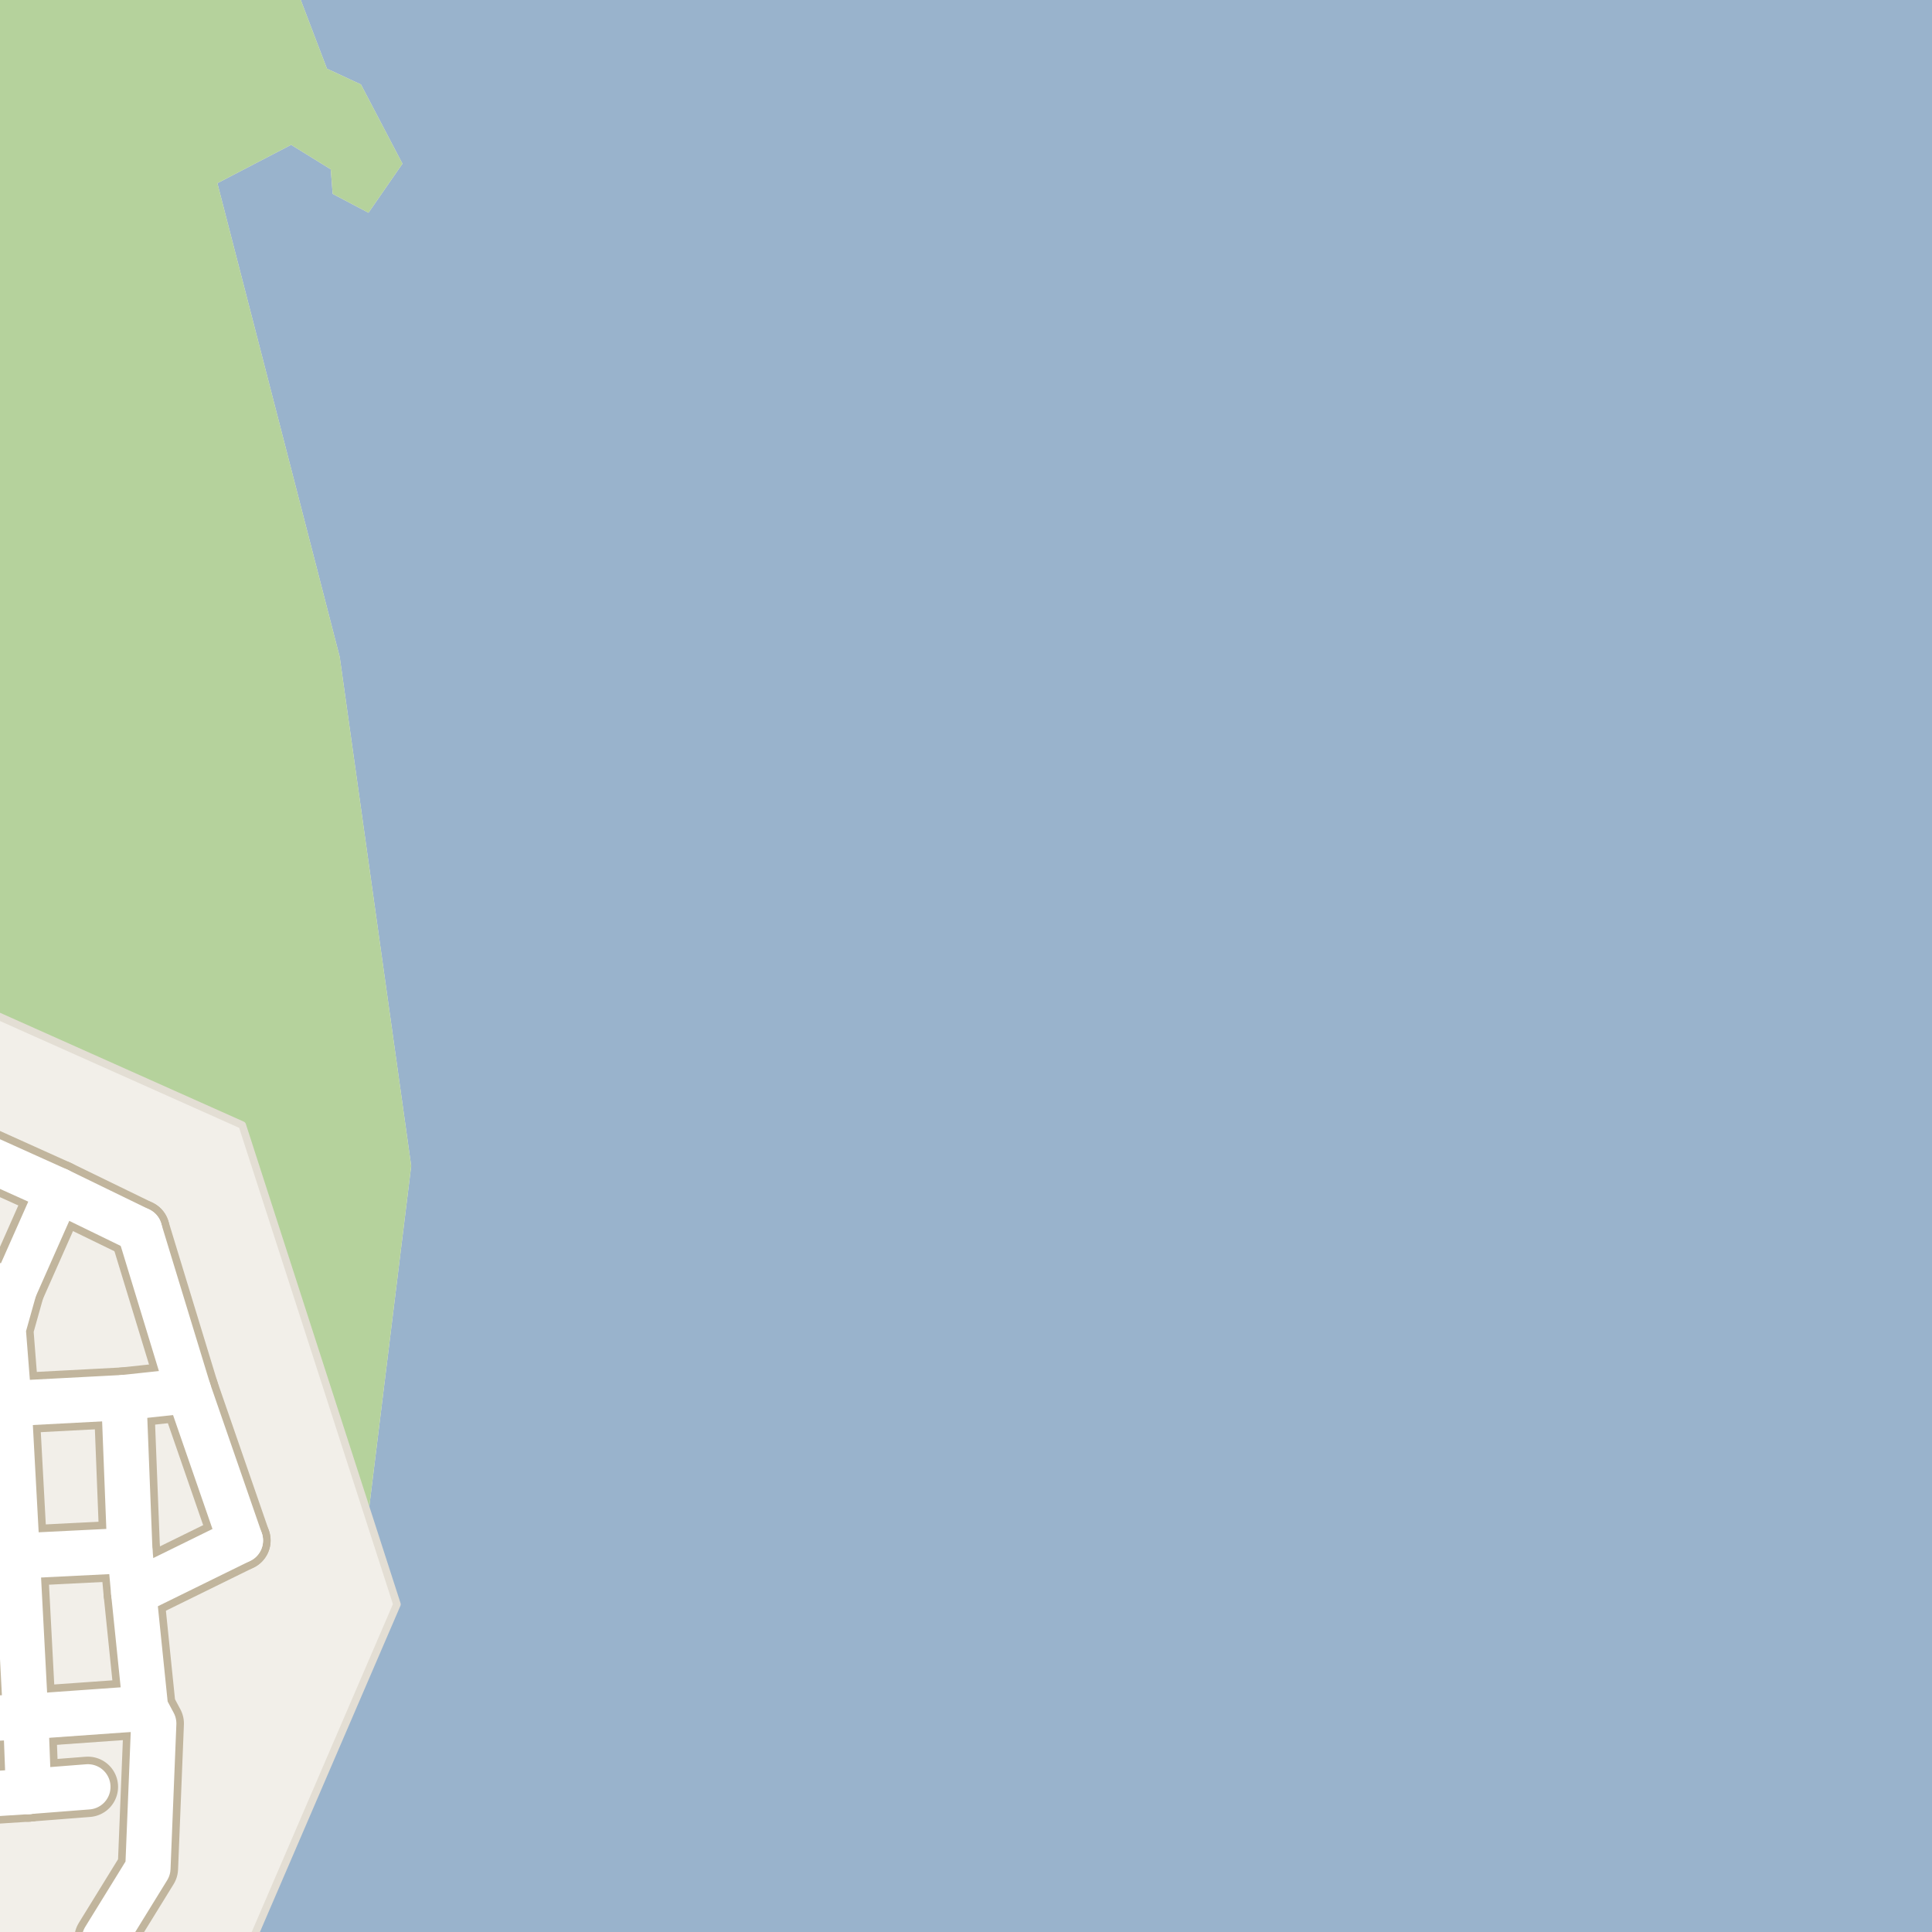 <?xml version="1.0" encoding="UTF-8"?>
<svg xmlns="http://www.w3.org/2000/svg" xmlns:xlink="http://www.w3.org/1999/xlink" width="256pt" height="256pt" viewBox="0 0 256 256" version="1.1">
<g id="surface2">
<rect x="0" y="0" width="256" height="256" style="fill:rgb(60%,70.196%,80%);fill-opacity:1;stroke:none;"/>
<path style=" stroke:none;fill-rule:evenodd;fill:rgb(94.902%,93.725%,91.373%);fill-opacity:1;" d="M -4 -4 L 38.328 -4 L 43.324 9.098 L 47.828 11.191 L 53.328 21.691 L 48.828 28.191 L 44.078 25.691 L 43.828 22.441 L 38.578 19.191 L 28.805 24.277 L 45.016 87.051 L 54.488 154.496 L 48.238 205.277 L 33.27 223.465 L 17.438 259 L 12.316 259 L 1.629 251.504 L -4 253.242 L -4 259 Z M -4 -4 "/>
<path style=" stroke:none;fill-rule:evenodd;fill:rgb(70.98%,82.353%,61.176%);fill-opacity:1;" d="M -4 -4 L -4 140.441 L 23.715 151.758 L 41.277 211.785 L 48.238 205.277 L 54.488 154.496 L 45.016 87.051 L 28.805 24.277 L 38.578 19.191 L 43.828 22.441 L 44.082 25.691 L 48.828 28.191 L 53.328 21.691 L 47.828 11.191 L 43.324 9.098 L 38.328 -4 Z M -4 -4 "/>
<path style=" stroke:none;fill-rule:evenodd;fill:rgb(94.902%,93.725%,91.373%);fill-opacity:1;" d="M -4 260 L 32.176 260 L 52.598 212.578 L 32.098 149.078 L -4 132.957 L -4 -4 Z M -4 260 "/>
<path style="fill:none;stroke-width:1;stroke-linecap:round;stroke-linejoin:round;stroke:rgb(89.02%,87.059%,83.137%);stroke-opacity:1;stroke-miterlimit:10;" d="M -4 260 L 32.176 260 L 52.598 212.578 L 32.098 149.078 L -4 132.957 L -4 -4 L -4 260 "/>
<path style="fill:none;stroke-width:1;stroke-linecap:round;stroke-linejoin:round;stroke:rgb(100%,100%,100%);stroke-opacity:1;stroke-dasharray:2,3;stroke-miterlimit:10;" d="M 11.645 236.766 L 12.352 235.777 "/>
<path style="fill:none;stroke-width:8;stroke-linecap:round;stroke-linejoin:round;stroke:rgb(75.686%,70.98%,61.569%);stroke-opacity:1;stroke-miterlimit:10;" d="M 3.785 237.379 L 11.645 236.766 "/>
<path style="fill:none;stroke-width:8;stroke-linecap:round;stroke-linejoin:round;stroke:rgb(75.686%,70.98%,61.569%);stroke-opacity:1;stroke-miterlimit:10;" d="M 31.855 204.121 L 17.719 211.066 "/>
<path style="fill:none;stroke-width:8;stroke-linecap:round;stroke-linejoin:round;stroke:rgb(75.686%,70.98%,61.569%);stroke-opacity:1;stroke-miterlimit:10;" d="M -9 238.207 L 3.785 237.379 "/>
<path style="fill:none;stroke-width:8;stroke-linecap:round;stroke-linejoin:round;stroke:rgb(75.686%,70.98%,61.569%);stroke-opacity:1;stroke-miterlimit:10;" d="M 18.484 162.965 L 24.984 184.266 L 31.855 204.121 "/>
<path style="fill:none;stroke-width:8;stroke-linecap:round;stroke-linejoin:round;stroke:rgb(75.686%,70.98%,61.569%);stroke-opacity:1;stroke-miterlimit:10;" d="M -9 168.766 L 1.914 170.758 "/>
<path style="fill:none;stroke-width:8;stroke-linecap:round;stroke-linejoin:round;stroke:rgb(75.686%,70.98%,61.569%);stroke-opacity:1;stroke-miterlimit:10;" d="M -9 150.188 L 7.695 157.715 L 18.484 162.965 "/>
<path style="fill:none;stroke-width:8;stroke-linecap:round;stroke-linejoin:round;stroke:rgb(75.686%,70.98%,61.569%);stroke-opacity:1;stroke-miterlimit:10;" d="M -9 206.785 L 2.289 206.18 L 17.203 205.441 "/>
<path style="fill:none;stroke-width:8;stroke-linecap:round;stroke-linejoin:round;stroke:rgb(75.686%,70.98%,61.569%);stroke-opacity:1;stroke-miterlimit:10;" d="M 19.289 226.352 L 3.406 227.48 L -9 228.07 "/>
<path style="fill:none;stroke-width:8;stroke-linecap:round;stroke-linejoin:round;stroke:rgb(75.686%,70.98%,61.569%);stroke-opacity:1;stroke-miterlimit:10;" d="M 16.41 185.184 L 17.203 205.441 L 17.719 211.066 L 19.289 226.352 L 20.371 228.375 L 19.598 247.566 L 13.848 256.891 "/>
<path style="fill:none;stroke-width:8;stroke-linecap:round;stroke-linejoin:round;stroke:rgb(75.686%,70.98%,61.569%);stroke-opacity:1;stroke-miterlimit:10;" d="M -9 186.547 L 1.195 185.984 L 16.41 185.184 L 24.984 184.266 "/>
<path style="fill:none;stroke-width:8;stroke-linecap:round;stroke-linejoin:round;stroke:rgb(75.686%,70.98%,61.569%);stroke-opacity:1;stroke-miterlimit:10;" d="M 7.695 157.715 L 1.914 170.758 L 0.418 176.086 L 1.195 185.984 L 2.289 206.18 L 3.406 227.48 L 3.785 237.379 "/>
<path style="fill:none;stroke-width:6;stroke-linecap:round;stroke-linejoin:round;stroke:rgb(100%,100%,100%);stroke-opacity:1;stroke-miterlimit:10;" d="M 3.785 237.379 L 11.645 236.766 "/>
<path style="fill:none;stroke-width:6;stroke-linecap:round;stroke-linejoin:round;stroke:rgb(100%,100%,100%);stroke-opacity:1;stroke-miterlimit:10;" d="M 31.855 204.121 L 17.719 211.066 "/>
<path style="fill:none;stroke-width:6;stroke-linecap:round;stroke-linejoin:round;stroke:rgb(100%,100%,100%);stroke-opacity:1;stroke-miterlimit:10;" d="M -9 238.207 L 3.785 237.379 "/>
<path style="fill:none;stroke-width:6;stroke-linecap:round;stroke-linejoin:round;stroke:rgb(100%,100%,100%);stroke-opacity:1;stroke-miterlimit:10;" d="M 18.484 162.965 L 24.984 184.266 L 31.855 204.121 "/>
<path style="fill:none;stroke-width:6;stroke-linecap:round;stroke-linejoin:round;stroke:rgb(100%,100%,100%);stroke-opacity:1;stroke-miterlimit:10;" d="M -9 168.766 L 1.914 170.758 "/>
<path style="fill:none;stroke-width:6;stroke-linecap:round;stroke-linejoin:round;stroke:rgb(100%,100%,100%);stroke-opacity:1;stroke-miterlimit:10;" d="M -9 150.188 L 7.695 157.715 L 18.484 162.965 "/>
<path style="fill:none;stroke-width:6;stroke-linecap:round;stroke-linejoin:round;stroke:rgb(100%,100%,100%);stroke-opacity:1;stroke-miterlimit:10;" d="M -9 206.785 L 2.289 206.18 L 17.203 205.441 "/>
<path style="fill:none;stroke-width:6;stroke-linecap:round;stroke-linejoin:round;stroke:rgb(100%,100%,100%);stroke-opacity:1;stroke-miterlimit:10;" d="M 19.289 226.352 L 3.406 227.48 L -9 228.07 "/>
<path style="fill:none;stroke-width:6;stroke-linecap:round;stroke-linejoin:round;stroke:rgb(100%,100%,100%);stroke-opacity:1;stroke-miterlimit:10;" d="M 16.41 185.184 L 17.203 205.441 L 17.719 211.066 L 19.289 226.352 L 20.371 228.375 L 19.598 247.566 L 13.848 256.891 "/>
<path style="fill:none;stroke-width:6;stroke-linecap:round;stroke-linejoin:round;stroke:rgb(100%,100%,100%);stroke-opacity:1;stroke-miterlimit:10;" d="M -9 186.547 L 1.195 185.984 L 16.41 185.184 L 24.984 184.266 "/>
<path style="fill:none;stroke-width:6;stroke-linecap:round;stroke-linejoin:round;stroke:rgb(100%,100%,100%);stroke-opacity:1;stroke-miterlimit:10;" d="M 7.695 157.715 L 1.914 170.758 L 0.418 176.086 L 1.195 185.984 L 2.289 206.18 L 3.406 227.48 L 3.785 237.379 "/>
</g>
</svg>

